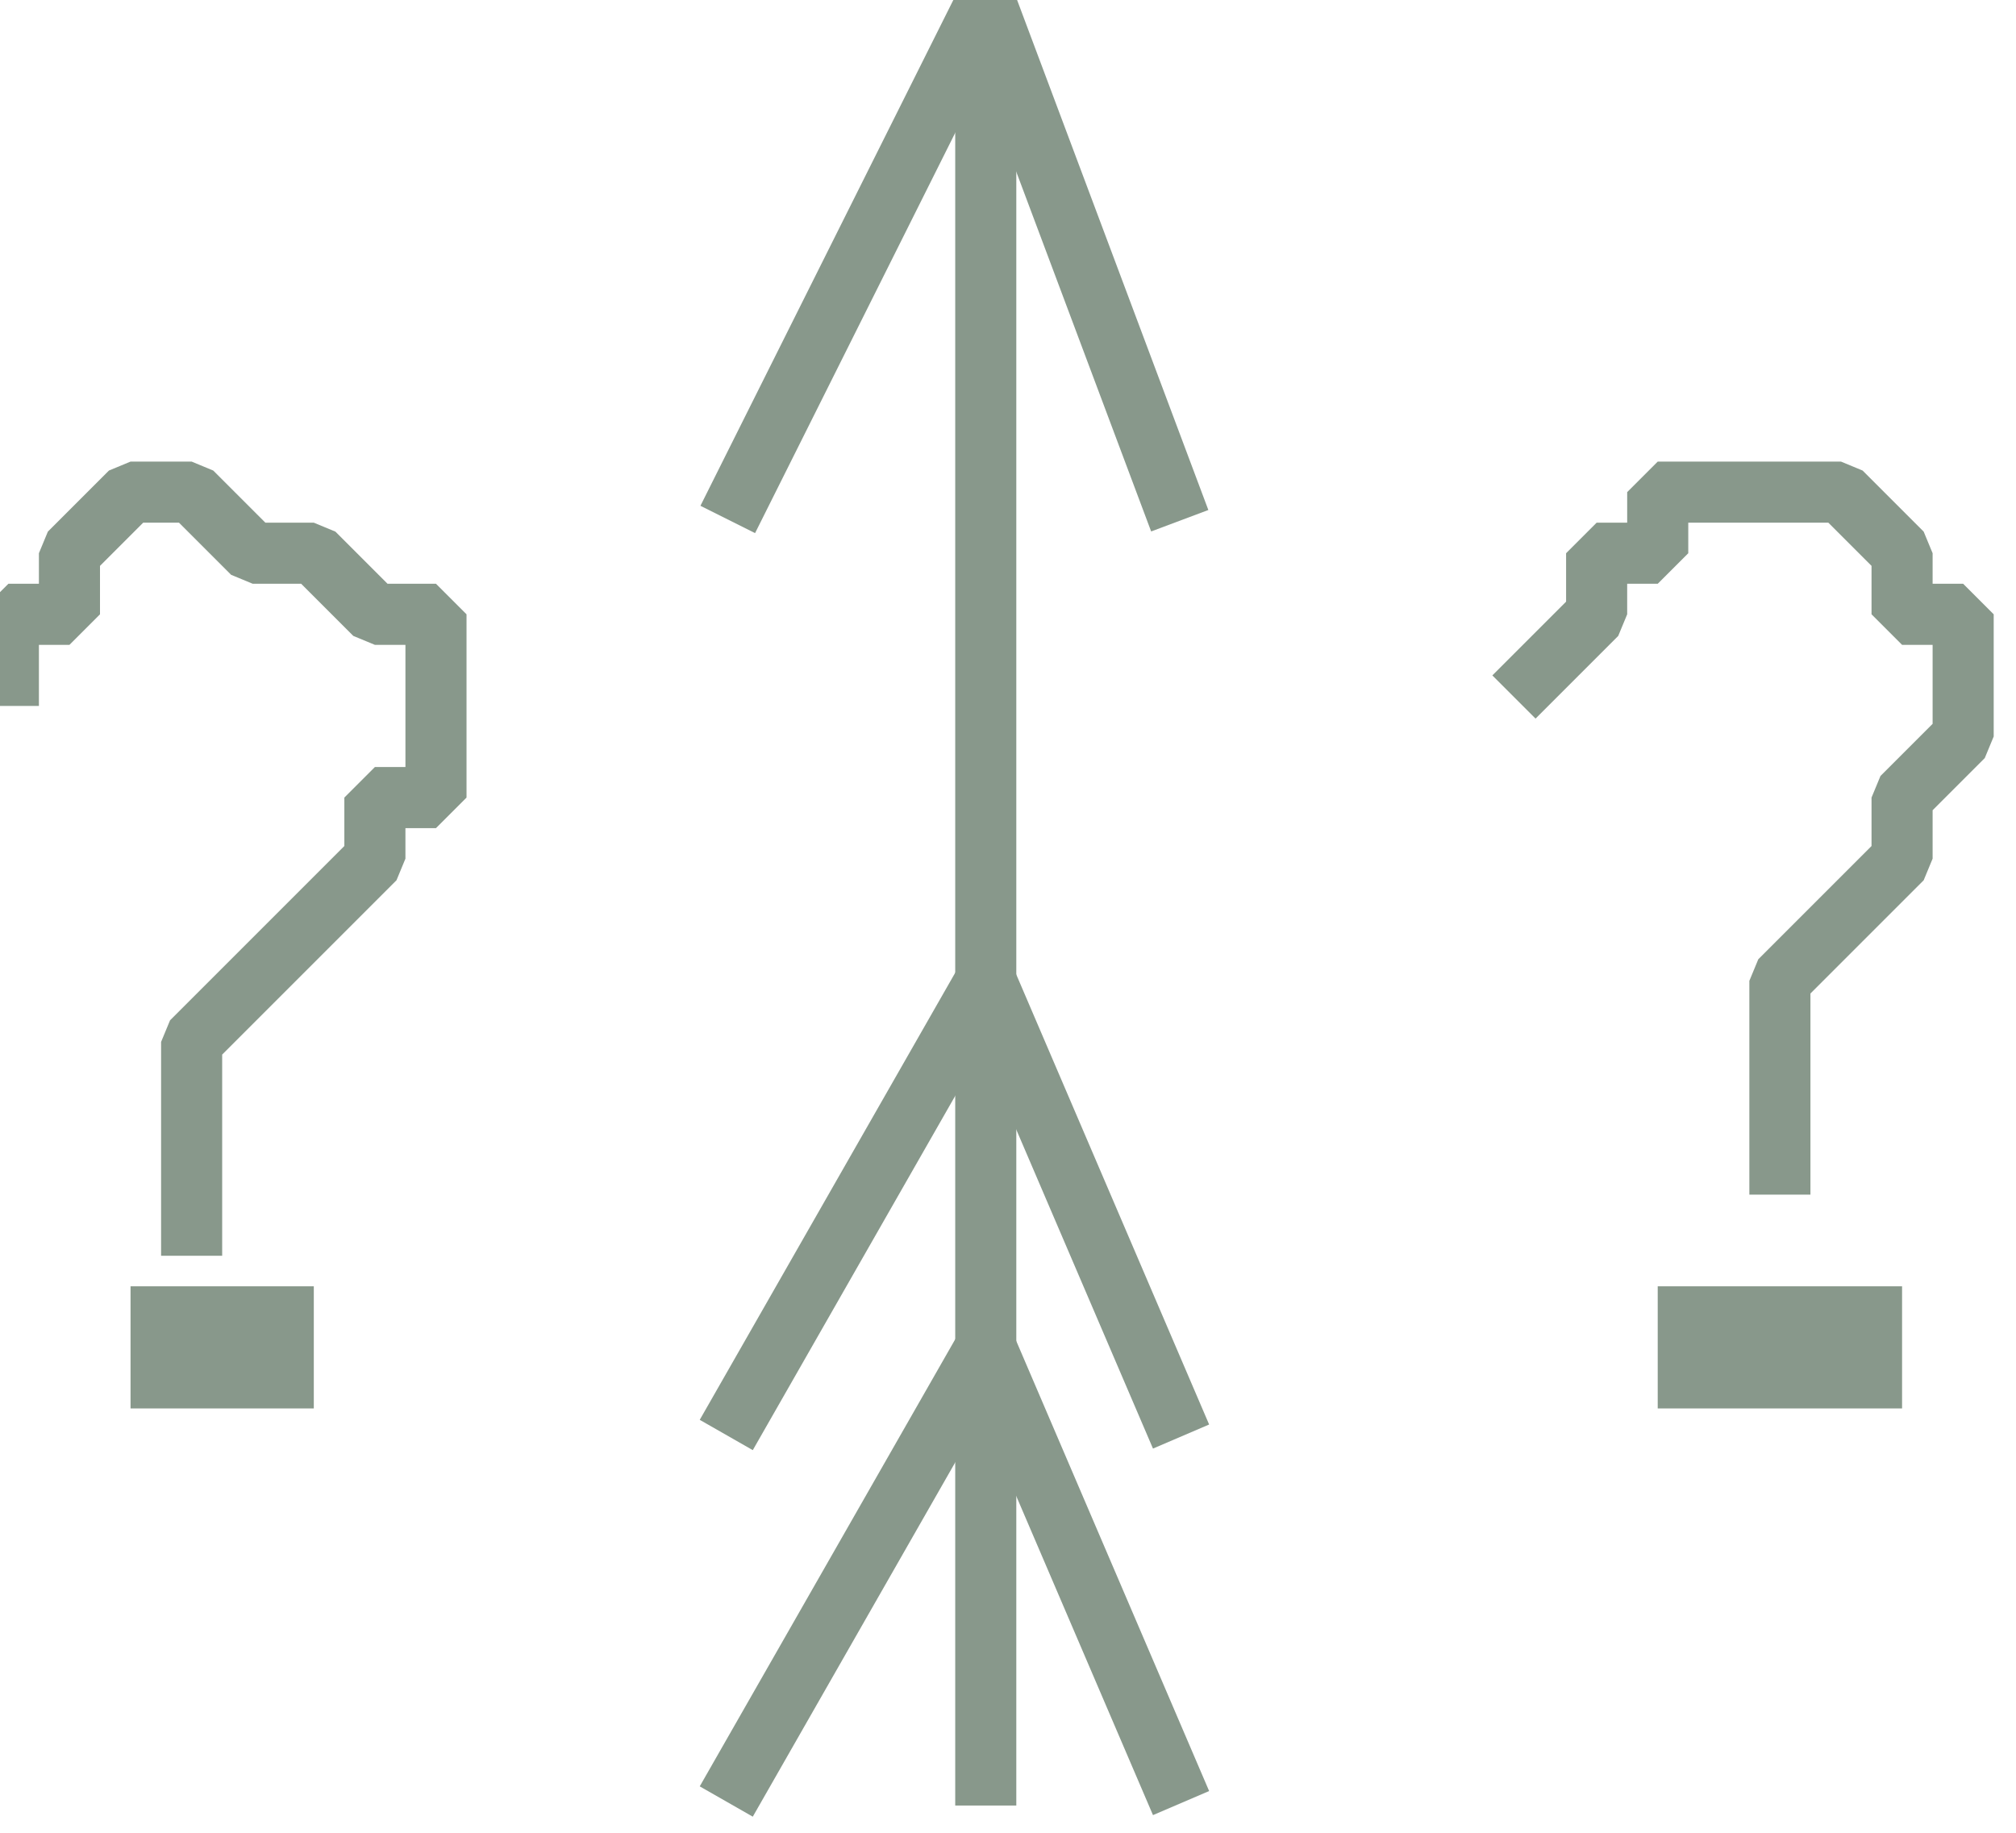 <?xml version="1.0" encoding="UTF-8" standalone="no"?>
<svg width="11.642mm" height="10.583mm"
 viewBox="0 0 33 30"
 xmlns="http://www.w3.org/2000/svg" xmlns:xlink="http://www.w3.org/1999/xlink"  version="1.2" baseProfile="tiny">
<title>CURDEF01</title>
<desc>current or tidal stream whose direction is not known</desc>
<defs>
</defs>
<g fill="none" stroke="black" vector-effect="non-scaling-stroke" stroke-width="1" fill-rule="evenodd" stroke-linecap="square" stroke-linejoin="bevel" >

<g fill="none" stroke="#88988b" stroke-opacity="1" stroke-width="1" stroke-linecap="square" stroke-linejoin="bevel" transform="matrix(1,0,0,1,0,0)"
font-family="Sans" font-size="10" font-weight="400" font-style="normal" 
>
<path fill-rule="evenodd" d="M12.136,29.056 L16.136,22.056 L19.136,29.056"/>
<path fill-rule="evenodd" d="M12.136,23.056 L16.136,16.056 L19.136,23.056"/>
<path fill-rule="evenodd" d="M16.136,0.056 L16.136,29.056"/>
<path fill-rule="evenodd" d="M12.136,8.056 L16.136,0.056 L19.136,8.056"/>
<path fill-rule="evenodd" d="M0.136,11.056 L0.136,10.056 L1.136,10.056 L1.136,9.056 L2.136,8.056 L3.136,8.056 L4.136,9.056 L5.136,9.056 L6.136,10.056 L7.136,10.056 L7.136,11.056 L7.136,12.056 L7.136,13.056 L6.136,13.056 L6.136,14.056 L5.136,15.056 L4.136,16.056 L3.136,17.056 L3.136,18.056 L3.136,19.056 L3.136,20.056"/>
</g>

<g fill="none" stroke="#88988b" stroke-opacity="1" stroke-width="2" stroke-linecap="square" stroke-linejoin="bevel" transform="matrix(1,0,0,1,0,0)"
font-family="Sans" font-size="10" font-weight="400" font-style="normal" 
>
<path fill-rule="evenodd" d="M3.136,22.056 L4.136,22.056"/>
</g>

<g fill="none" stroke="#88988b" stroke-opacity="1" stroke-width="1" stroke-linecap="square" stroke-linejoin="bevel" transform="matrix(1,0,0,1,0,0)"
font-family="Sans" font-size="10" font-weight="400" font-style="normal" 
>
<path fill-rule="evenodd" d="M25.136,11.056 L26.136,10.056 L26.136,9.056 L27.136,9.056 L27.136,8.056 L28.136,8.056 L29.136,8.056 L30.136,8.056 L31.136,9.056 L31.136,10.056 L32.136,10.056 L32.136,11.056 L32.136,12.056 L31.136,13.056 L31.136,14.056 L30.136,15.056 L29.136,16.056 L29.136,17.056 L29.136,18.056 L29.136,19.056"/>
</g>

<g fill="none" stroke="#88988b" stroke-opacity="1" stroke-width="2" stroke-linecap="square" stroke-linejoin="bevel" transform="matrix(1,0,0,1,0,0)"
font-family="Sans" font-size="10" font-weight="400" font-style="normal" 
>
<path fill-rule="evenodd" d="M28.136,22.056 L30.136,22.056"/>
</g>
</g>
</svg>
